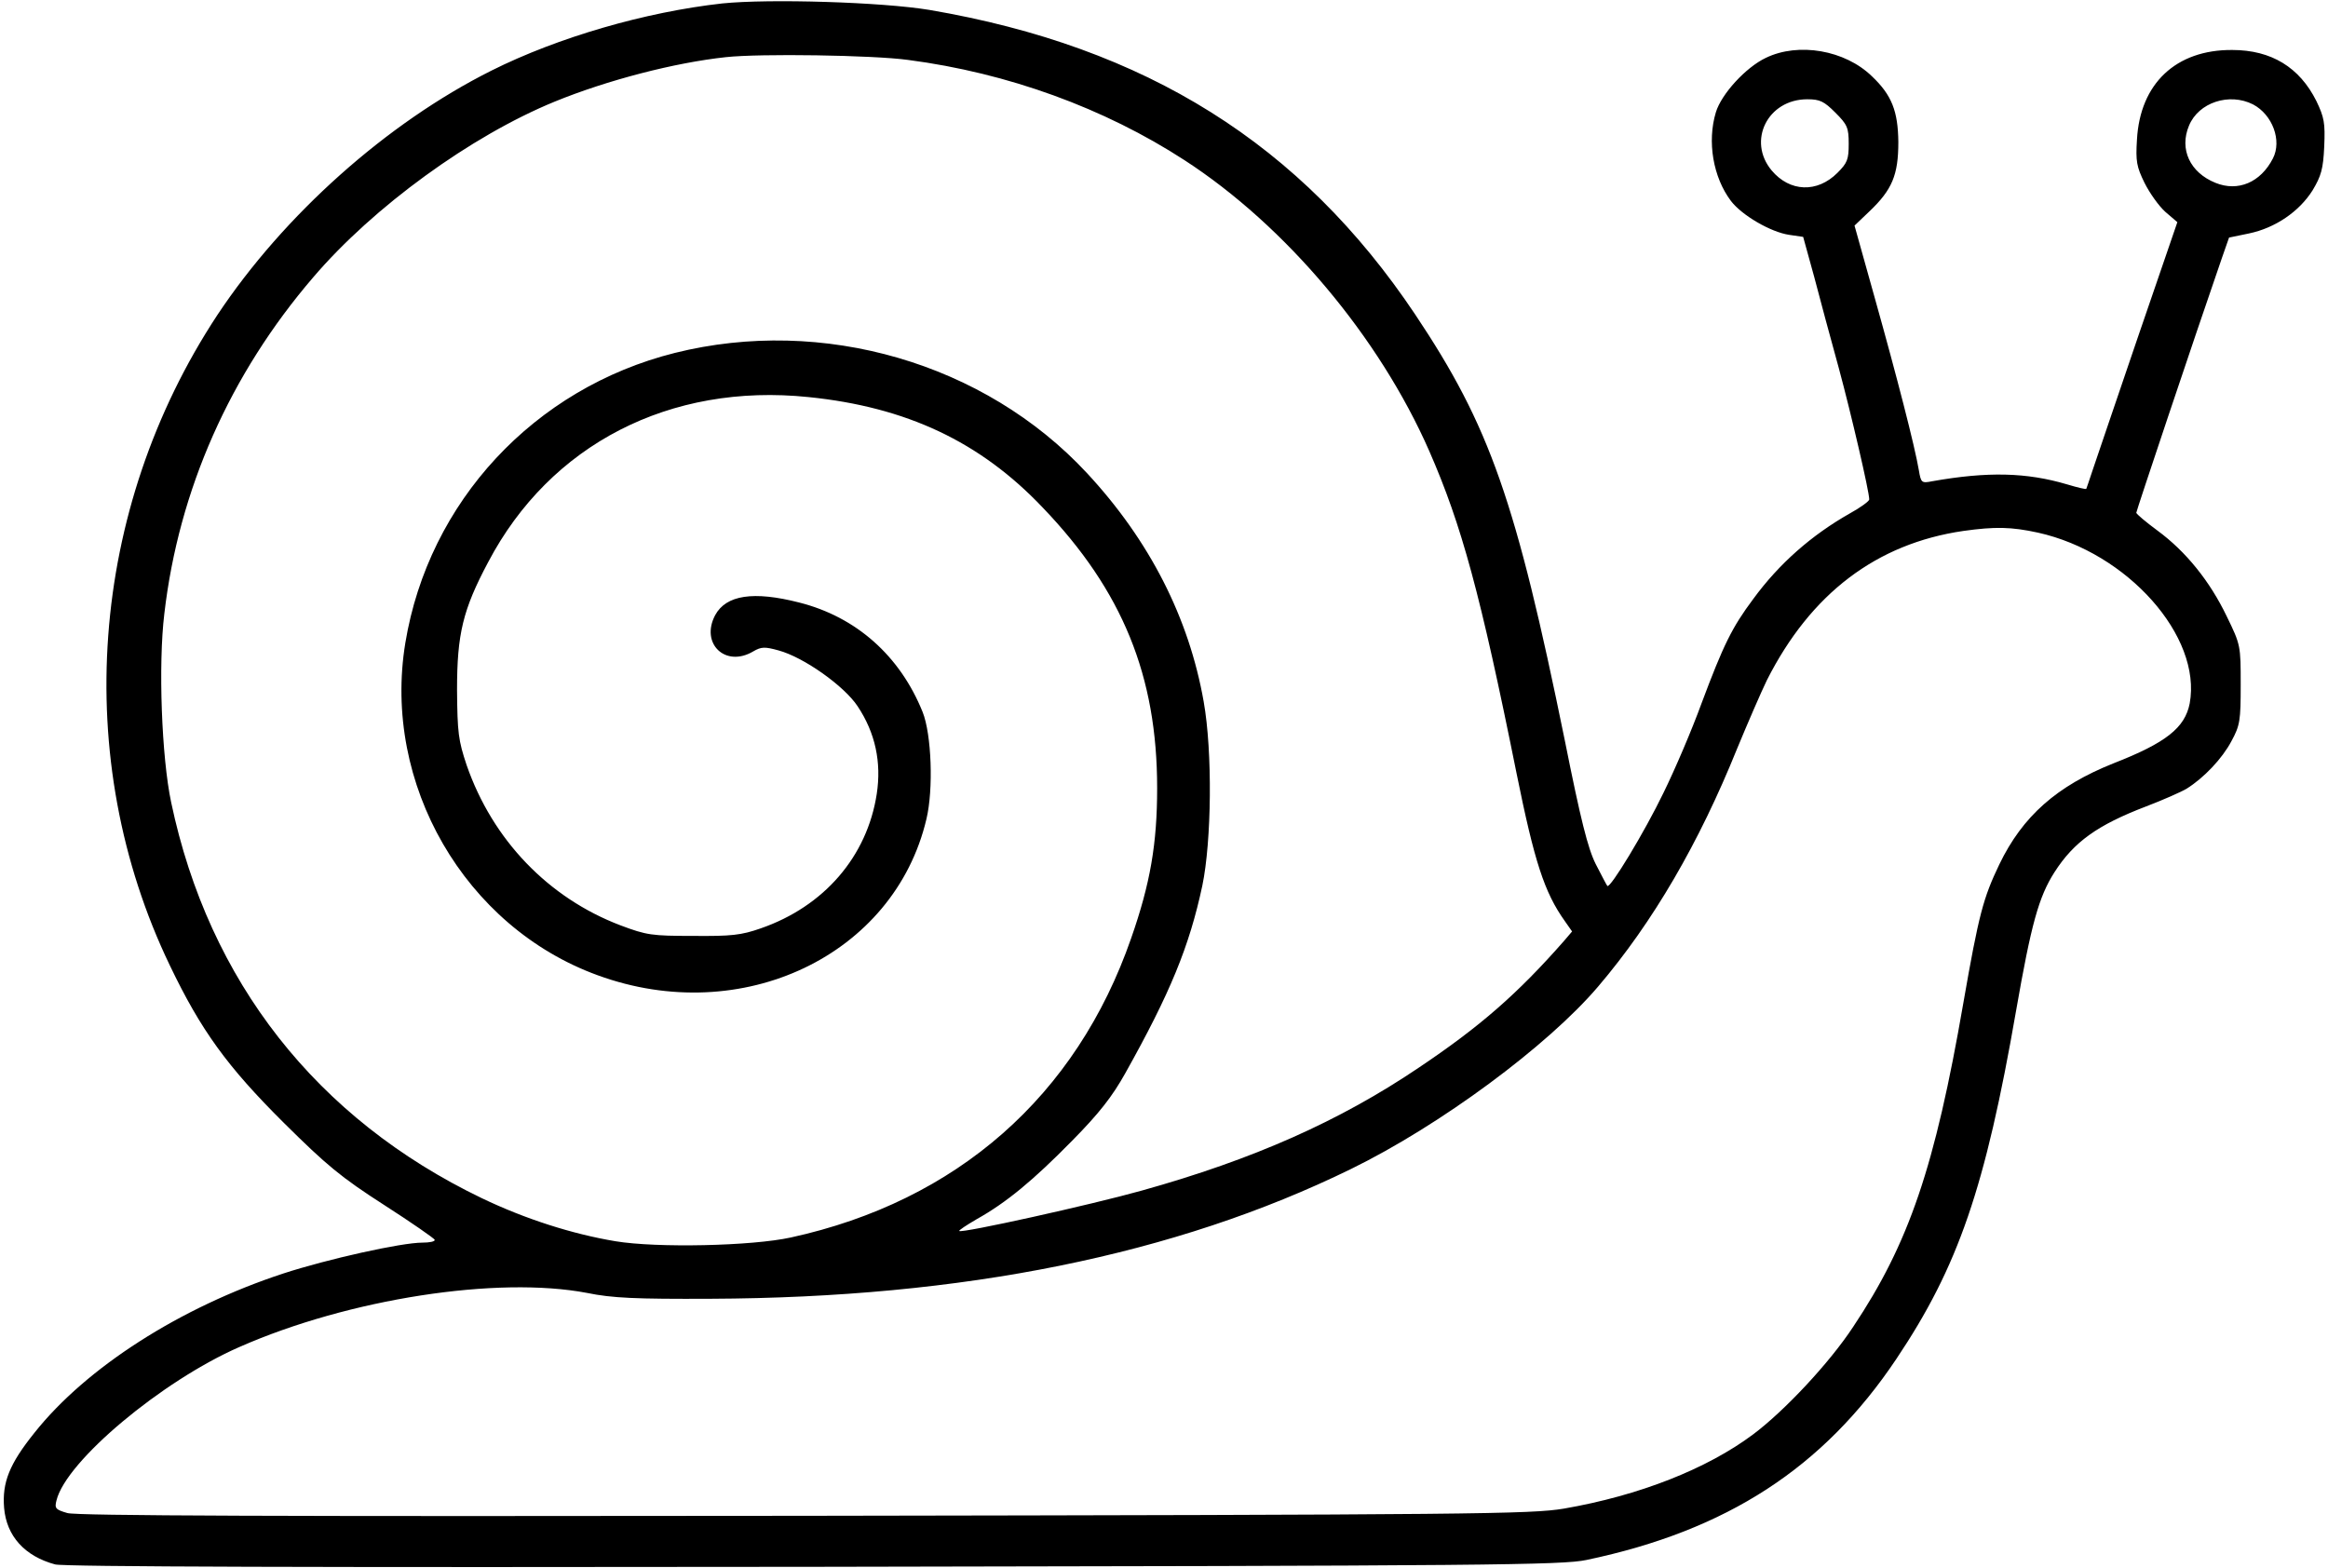 <?xml version="1.0" standalone="no"?>
<!DOCTYPE svg PUBLIC "-//W3C//DTD SVG 20010904//EN"
 "http://www.w3.org/TR/2001/REC-SVG-20010904/DTD/svg10.dtd">
<svg version="1.0" xmlns="http://www.w3.org/2000/svg"
 width="680pt" height="458pt" viewBox="0 0 680 458"
 preserveAspectRatio="xMidYMid meet">
<g transform="translate(0,458) scale(0.1,-0.1)"
fill="#000000" stroke="none">
<path d="M2110 4570 c-225 -25 -480 -99 -674 -196 -306 -153 -607 -422 -801
-714 -375 -569 -429 -1297 -139 -1900 91 -190 168 -296 333 -460 125 -124 167
-159 293 -240 81 -52 147 -98 148 -102 0 -5 -16 -8 -36 -8 -62 0 -277 -48
-406 -90 -302 -99 -576 -275 -727 -465 -74 -92 -95 -146 -89 -220 7 -82 60
-141 149 -165 25 -7 757 -9 2216 -7 1983 3 2185 5 2257 20 410 86 692 269 905
587 181 270 260 500 350 1018 44 252 66 332 112 404 57 89 126 138 267 192 50
19 104 43 119 52 51 32 104 88 131 139 25 46 27 60 27 165 0 114 0 116 -41
200 -49 102 -119 189 -202 250 -34 25 -61 48 -62 52 0 5 166 501 250 744 l21
60 58 12 c77 16 147 64 186 126 25 42 31 62 34 128 3 69 0 85 -23 133 -49 98
-131 149 -246 149 -164 1 -269 -98 -278 -262 -4 -63 -1 -79 22 -126 15 -30 42
-68 61 -85 l35 -30 -116 -338 c-63 -186 -123 -360 -132 -388 -9 -27 -17 -51
-18 -53 -1 -2 -26 4 -56 13 -118 35 -232 38 -395 9 -30 -6 -32 -4 -38 32 -12
71 -65 276 -127 497 l-61 218 44 42 c66 63 84 106 84 202 -1 90 -19 137 -77
192 -79 77 -215 100 -310 54 -59 -28 -130 -106 -146 -159 -26 -86 -8 -190 44
-259 32 -42 116 -91 170 -99 l41 -6 32 -116 c17 -65 49 -184 72 -267 37 -137
89 -361 89 -384 0 -5 -26 -24 -57 -41 -111 -63 -206 -146 -282 -250 -62 -83
-87 -134 -151 -305 -28 -77 -78 -194 -111 -261 -55 -114 -156 -281 -164 -272
-2 2 -17 31 -34 64 -23 46 -44 130 -90 360 -143 701 -219 919 -437 1245 -333
498 -786 782 -1419 890 -139 23 -467 33 -605 19z m542 -165 c292 -38 574 -141
808 -293 296 -192 569 -517 715 -850 94 -215 149 -415 255 -942 52 -257 81
-347 141 -431 l21 -30 -23 -27 c-136 -155 -246 -251 -425 -371 -231 -156 -483
-268 -809 -359 -150 -42 -525 -125 -533 -118 -2 2 21 17 50 34 88 49 167 115
279 229 80 81 118 130 156 198 131 234 187 370 225 548 27 130 30 390 4 537
-43 245 -158 471 -341 668 -299 322 -772 459 -1204 351 -411 -103 -719 -435
-787 -847 -68 -412 174 -830 562 -971 421 -154 866 58 960 456 21 87 15 248
-11 313 -66 164 -194 278 -361 320 -133 34 -213 22 -245 -37 -44 -83 30 -154
111 -106 24 14 34 14 74 3 74 -20 192 -104 231 -163 52 -78 70 -164 56 -256
-28 -183 -154 -329 -339 -393 -57 -20 -86 -23 -197 -22 -121 0 -136 2 -213 31
-210 80 -373 249 -449 468 -24 72 -27 94 -28 220 0 163 17 234 91 373 181 344
531 524 936 482 285 -29 501 -130 684 -323 233 -243 334 -492 334 -819 0 -163
-20 -279 -76 -439 -160 -461 -509 -768 -994 -874 -114 -25 -391 -31 -512 -11
-126 21 -264 65 -391 126 -482 232 -797 633 -907 1156 -28 132 -38 403 -20
551 42 362 192 700 435 983 176 206 461 413 705 513 154 63 351 114 500 130
100 11 429 6 532 -8z m2709 -154 c35 -35 39 -44 39 -91 0 -46 -4 -56 -33 -85
-59 -59 -139 -56 -192 7 -72 86 -12 208 104 208 37 0 49 -6 82 -39z m1220 24
c57 -30 85 -106 58 -158 -36 -70 -102 -98 -168 -71 -74 30 -106 98 -77 167 28
68 118 97 187 62z m-628 -1251 c261 -58 479 -303 443 -499 -14 -71 -69 -115
-223 -175 -165 -66 -265 -154 -333 -295 -47 -98 -60 -146 -105 -404 -83 -480
-159 -703 -322 -947 -69 -105 -200 -245 -292 -314 -135 -101 -333 -179 -553
-217 -96 -16 -251 -18 -2218 -21 -1541 -2 -2125 0 -2153 8 -35 10 -38 14 -32
37 28 115 308 349 534 448 320 141 754 208 1016 158 73 -15 142 -18 360 -17
739 3 1358 128 1871 379 260 127 575 360 722 533 161 189 295 420 406 695 31
75 70 165 87 200 128 253 320 399 574 436 93 13 140 12 218 -5z"/>
</g>
</svg>
